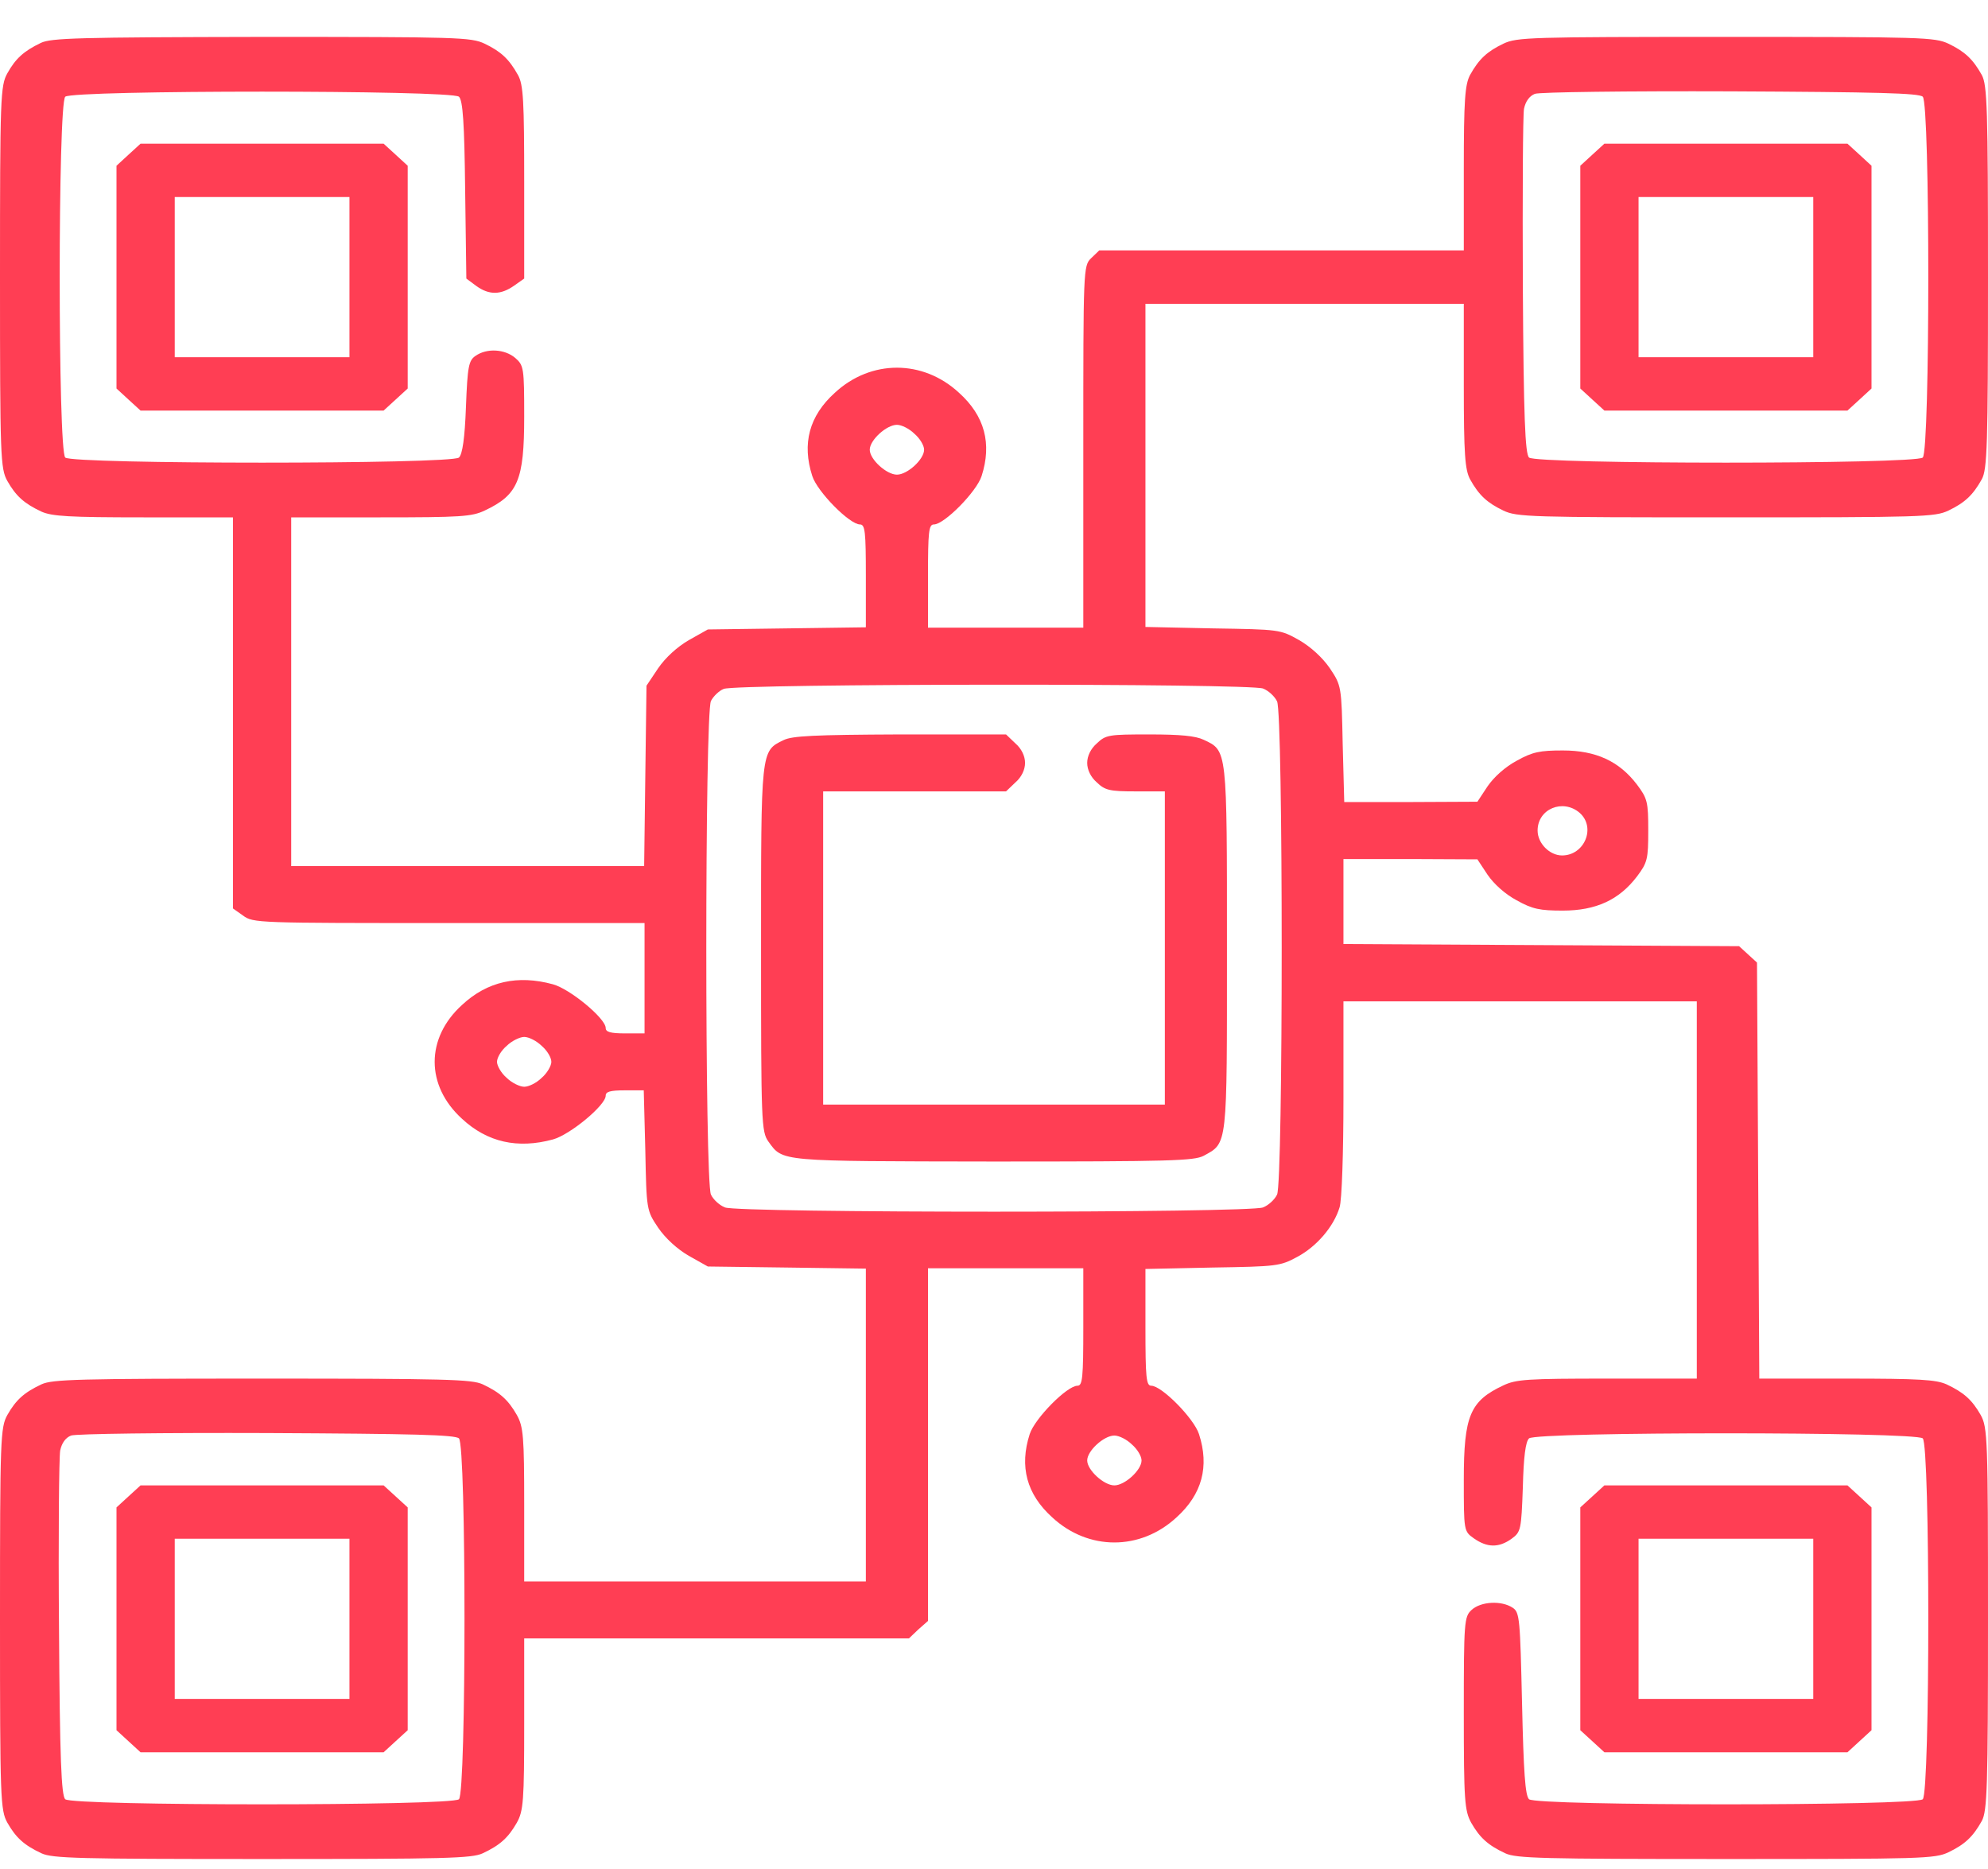 <svg width="50" height="47" viewBox="0 0 50 47" fill="none" xmlns="http://www.w3.org/2000/svg">
<path d="M1.025 1.08C0.596 1.286 0.391 1.474 0.186 1.841C0.01 2.154 0 2.441 0 6.969C0 11.498 0.01 11.784 0.186 12.097C0.4 12.473 0.605 12.661 1.045 12.867C1.309 12.983 1.729 13.01 3.613 13.01H5.859V17.923V22.845L6.113 23.024C6.367 23.212 6.465 23.212 11.289 23.212H16.211V24.599V25.987H15.723C15.352 25.987 15.234 25.951 15.234 25.852C15.234 25.611 14.336 24.868 13.906 24.752C13.018 24.51 12.256 24.68 11.621 25.271C10.703 26.103 10.703 27.302 11.621 28.135C12.256 28.725 13.018 28.895 13.906 28.654C14.336 28.537 15.234 27.794 15.234 27.553C15.234 27.454 15.342 27.419 15.713 27.419H16.191L16.23 28.922C16.26 30.426 16.26 30.435 16.553 30.873C16.738 31.142 17.031 31.41 17.324 31.58L17.803 31.849L19.795 31.875L21.777 31.902V35.84V39.769H17.48H13.184V37.845C13.184 36.127 13.164 35.876 12.998 35.581C12.783 35.205 12.578 35.017 12.139 34.811C11.865 34.686 11.221 34.668 6.592 34.668C1.963 34.668 1.318 34.686 1.045 34.811C0.605 35.017 0.4 35.205 0.186 35.581C0.01 35.894 0 36.18 0 40.709C0 45.237 0.01 45.523 0.186 45.837C0.4 46.212 0.605 46.401 1.045 46.606C1.318 46.732 1.963 46.749 6.592 46.749C11.221 46.749 11.865 46.732 12.139 46.606C12.578 46.401 12.783 46.212 12.998 45.837C13.164 45.541 13.184 45.291 13.184 43.349V41.201H18.018H22.861L23.096 40.977L23.34 40.762V36.323V31.893H25.293H27.246V33.37C27.246 34.641 27.227 34.847 27.1 34.847C26.836 34.847 26.025 35.67 25.898 36.064C25.635 36.878 25.82 37.576 26.465 38.158C27.373 38.999 28.682 38.999 29.59 38.158C30.234 37.576 30.42 36.878 30.156 36.064C30.029 35.67 29.219 34.847 28.955 34.847C28.828 34.847 28.809 34.641 28.809 33.379V31.911L30.498 31.875C32.119 31.849 32.197 31.84 32.627 31.607C33.115 31.347 33.545 30.846 33.691 30.363C33.75 30.193 33.789 28.958 33.789 27.625V25.181H38.232H42.676V29.924V34.668H40.43C38.408 34.668 38.135 34.686 37.812 34.838C36.973 35.231 36.816 35.599 36.816 37.209C36.816 38.498 36.816 38.507 37.07 38.686C37.402 38.919 37.695 38.928 38.018 38.695C38.252 38.525 38.262 38.471 38.301 37.397C38.32 36.637 38.369 36.252 38.457 36.171C38.643 36.001 48.174 36.001 48.359 36.171C48.545 36.341 48.545 45.076 48.359 45.246C48.174 45.416 38.643 45.416 38.457 45.246C38.359 45.157 38.32 44.548 38.281 42.847C38.232 40.718 38.223 40.547 38.047 40.431C37.764 40.243 37.246 40.27 37.012 40.485C36.826 40.655 36.816 40.78 36.816 43.08C36.816 45.282 36.836 45.532 37.002 45.837C37.217 46.212 37.422 46.401 37.861 46.606C38.135 46.732 38.779 46.749 43.408 46.749C48.35 46.749 48.662 46.741 49.004 46.58C49.414 46.383 49.619 46.195 49.844 45.792C49.98 45.541 50 44.951 50 40.709C50 36.18 49.99 35.894 49.815 35.581C49.6 35.205 49.395 35.017 48.955 34.811C48.691 34.695 48.281 34.668 46.445 34.668H44.248L44.219 29.432L44.19 24.206L43.965 24L43.74 23.794L38.77 23.767L33.789 23.74V22.675V21.602H35.478L37.158 21.61L37.412 21.995C37.578 22.237 37.861 22.488 38.145 22.64C38.545 22.863 38.73 22.899 39.307 22.899C40.137 22.899 40.723 22.631 41.172 22.04C41.435 21.691 41.455 21.602 41.455 20.886C41.455 20.169 41.435 20.08 41.172 19.731C40.723 19.14 40.137 18.872 39.307 18.872C38.73 18.872 38.545 18.908 38.145 19.131C37.861 19.284 37.578 19.534 37.412 19.776L37.158 20.161L35.478 20.169H33.809L33.77 18.711C33.74 17.261 33.74 17.243 33.447 16.805C33.262 16.536 32.969 16.268 32.676 16.098C32.197 15.829 32.188 15.829 30.498 15.802L28.809 15.766V11.703V7.64H32.812H36.816V9.699C36.816 11.426 36.846 11.811 36.973 12.052C37.197 12.455 37.402 12.643 37.812 12.84C38.154 13.001 38.467 13.01 43.408 13.01C48.35 13.01 48.662 13.001 49.004 12.84C49.414 12.643 49.619 12.455 49.844 12.052C49.98 11.802 50 11.211 50 6.969C50 2.727 49.98 2.136 49.844 1.886C49.619 1.483 49.414 1.295 49.004 1.098C48.662 0.937 48.35 0.928 43.408 0.928C38.467 0.928 38.154 0.937 37.812 1.098C37.402 1.295 37.197 1.483 36.973 1.886C36.846 2.127 36.816 2.512 36.816 4.239V6.298H32.227H27.646L27.441 6.495C27.246 6.683 27.246 6.781 27.246 11.238V15.784H25.293H23.34V14.487C23.34 13.377 23.359 13.189 23.486 13.189C23.75 13.189 24.561 12.366 24.688 11.972C24.951 11.157 24.766 10.459 24.121 9.878C23.213 9.036 21.904 9.036 20.996 9.878C20.352 10.459 20.166 11.157 20.43 11.972C20.557 12.366 21.367 13.189 21.631 13.189C21.758 13.189 21.777 13.377 21.777 14.478V15.775L19.795 15.802L17.803 15.829L17.324 16.098C17.031 16.268 16.738 16.536 16.553 16.805L16.26 17.243L16.23 19.516L16.201 21.78H11.758H7.324V17.395V13.01H9.57C11.592 13.01 11.865 12.992 12.188 12.84C13.027 12.446 13.184 12.079 13.184 10.477C13.184 9.251 13.174 9.189 12.959 9.001C12.695 8.777 12.246 8.75 11.963 8.947C11.787 9.063 11.758 9.215 11.719 10.236C11.69 11.014 11.631 11.426 11.543 11.506C11.357 11.677 1.826 11.677 1.641 11.506C1.455 11.336 1.455 2.602 1.641 2.432C1.826 2.262 11.357 2.262 11.543 2.432C11.641 2.521 11.68 3.094 11.699 4.776L11.729 7.005L11.982 7.193C12.305 7.425 12.598 7.417 12.93 7.184L13.184 7.005V4.588C13.184 2.539 13.164 2.127 13.027 1.886C12.803 1.483 12.598 1.295 12.188 1.098C11.846 0.937 11.533 0.928 6.572 0.928C1.973 0.937 1.279 0.955 1.025 1.08ZM48.359 2.432C48.545 2.602 48.545 11.336 48.359 11.506C48.174 11.677 38.643 11.677 38.457 11.506C38.359 11.417 38.32 10.495 38.301 7.211C38.291 4.911 38.301 2.897 38.33 2.736C38.369 2.548 38.467 2.414 38.603 2.36C38.721 2.315 40.918 2.288 43.525 2.297C47.236 2.315 48.262 2.342 48.359 2.432ZM22.998 10.907C23.135 11.023 23.242 11.202 23.242 11.309C23.242 11.551 22.822 11.936 22.559 11.936C22.295 11.936 21.875 11.551 21.875 11.309C21.875 11.068 22.295 10.683 22.559 10.683C22.676 10.683 22.871 10.781 22.998 10.907ZM31.768 17.315C31.904 17.368 32.06 17.512 32.119 17.637C32.275 17.941 32.275 29.736 32.119 30.041C32.06 30.166 31.904 30.309 31.768 30.363C31.436 30.506 18.564 30.506 18.232 30.363C18.096 30.309 17.939 30.166 17.881 30.041C17.725 29.736 17.725 17.941 17.881 17.628C17.939 17.512 18.086 17.368 18.203 17.324C18.506 17.189 31.455 17.18 31.768 17.315ZM39.727 20.438C40.147 20.805 39.853 21.512 39.287 21.512C38.975 21.512 38.672 21.208 38.672 20.886C38.672 20.34 39.307 20.08 39.727 20.438ZM13.623 26.3C13.76 26.416 13.867 26.595 13.867 26.703C13.867 26.801 13.76 26.989 13.623 27.105C13.496 27.231 13.301 27.329 13.184 27.329C13.076 27.329 12.871 27.231 12.744 27.105C12.607 26.989 12.5 26.801 12.5 26.703C12.5 26.595 12.607 26.416 12.744 26.3C12.871 26.175 13.076 26.076 13.184 26.076C13.301 26.076 13.496 26.175 13.623 26.3ZM11.543 36.171C11.729 36.341 11.729 45.076 11.543 45.246C11.357 45.416 1.826 45.416 1.641 45.246C1.543 45.157 1.504 44.235 1.484 40.95C1.465 38.65 1.484 36.637 1.514 36.475C1.553 36.288 1.65 36.153 1.787 36.1C1.904 36.055 4.102 36.028 6.709 36.037C10.42 36.055 11.445 36.082 11.543 36.171ZM28.467 36.323C28.604 36.44 28.711 36.619 28.711 36.726C28.711 36.968 28.291 37.353 28.027 37.353C27.764 37.353 27.344 36.968 27.344 36.726C27.344 36.484 27.764 36.1 28.027 36.1C28.145 36.1 28.34 36.198 28.467 36.323Z" fill="#FF3E54"/>
<path d="M40.049 3.89L39.746 4.168V6.969V9.77L40.049 10.048L40.352 10.325H43.408H46.465L46.768 10.048L47.07 9.77V6.969V4.168L46.768 3.89L46.465 3.613H43.408H40.352L40.049 3.89ZM45.605 6.969V8.983H43.408H41.211V6.969V4.955H43.408H45.605V6.969Z" fill="#FF3E54"/>
<path d="M19.707 18.612C19.131 18.89 19.141 18.845 19.141 23.857C19.141 28.242 19.15 28.457 19.326 28.707C19.697 29.217 19.561 29.2 24.98 29.209C29.453 29.209 30.029 29.191 30.273 29.065C30.879 28.734 30.859 28.868 30.859 23.839C30.859 18.818 30.869 18.881 30.273 18.603C30.068 18.505 29.688 18.469 28.906 18.469C27.891 18.469 27.812 18.478 27.588 18.693C27.432 18.827 27.344 19.015 27.344 19.185C27.344 19.355 27.432 19.543 27.588 19.677C27.793 19.874 27.91 19.901 28.564 19.901H29.297V23.839V27.777H25H20.703V23.839V19.901H22.998H25.303L25.537 19.677C25.693 19.543 25.781 19.355 25.781 19.185C25.781 19.015 25.693 18.827 25.537 18.693L25.303 18.469H22.637C20.469 18.478 19.922 18.505 19.707 18.612Z" fill="#FF3E54"/>
<path d="M3.232 37.63L2.93 37.907V40.709V43.51L3.232 43.787L3.535 44.065H6.592H9.648L9.951 43.787L10.254 43.51V40.709V37.907L9.951 37.63L9.648 37.353H6.592H3.535L3.232 37.63ZM8.789 40.709V42.722H6.592H4.395V40.709V38.695H6.592H8.789V40.709Z" fill="#FF3E54"/>
<path d="M3.232 3.89L2.93 4.168V6.969V9.77L3.232 10.048L3.535 10.325H6.592H9.648L9.951 10.048L10.254 9.77V6.969V4.168L9.951 3.89L9.648 3.613H6.592H3.535L3.232 3.89ZM8.789 6.969V8.983H6.592H4.395V6.969V4.955H6.592H8.789V6.969Z" fill="#FF3E54"/>
<path d="M40.049 37.63L39.746 37.907V40.709V43.51L40.049 43.787L40.352 44.065H43.408H46.465L46.768 43.787L47.07 43.51V40.709V37.907L46.768 37.63L46.465 37.353H43.408H40.352L40.049 37.63ZM45.605 40.709V42.722H43.408H41.211V40.709V38.695H43.408H45.605V40.709Z" fill="#FF3E54"/>
</svg>